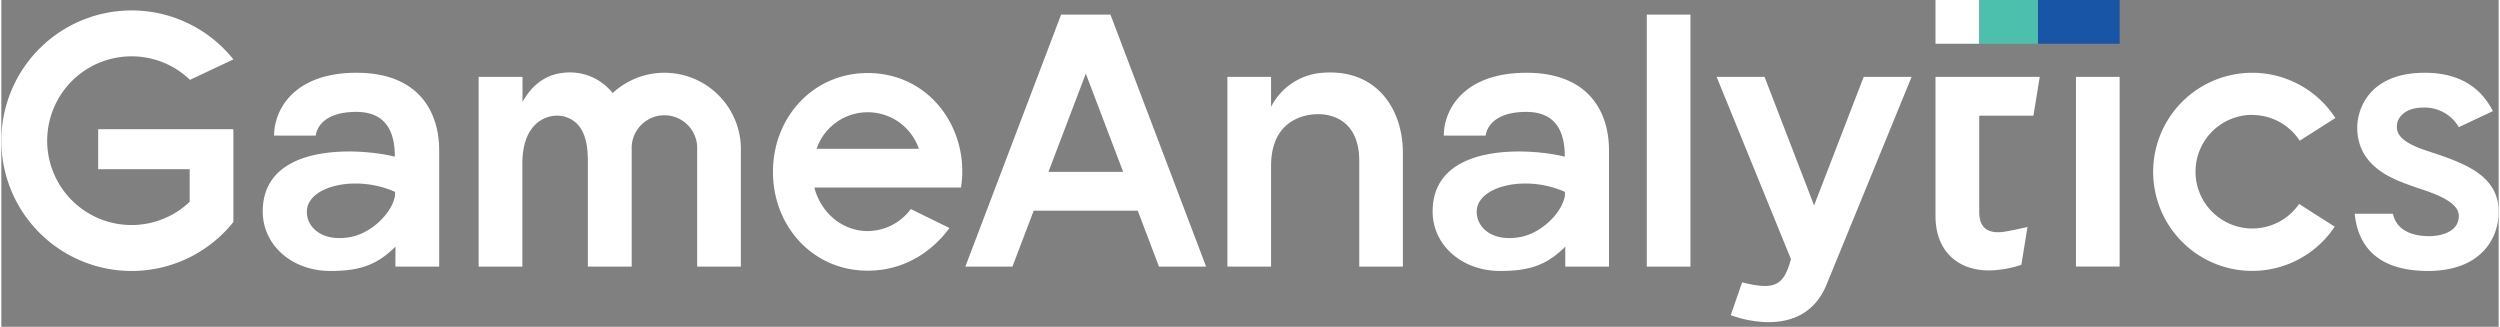 <svg xmlns="http://www.w3.org/2000/svg" xmlns:xlink="http://www.w3.org/1999/xlink" aria-hidden="true" role="img" class="iconify iconify--logos" width="7.65em" height="1em" preserveAspectRatio="xMidYMid meet" viewBox="0 0 512 67"><rect x="0" y="0" width="512" height="67" fill="#808080" stroke="none"/><path fill="#FFF" d="M396.542 0h8.97v8.97h-8.97z"></path><path fill="#1955A6" d="M417.533 0H434.3v8.97h-16.767z"></path><path fill="#4CC0AD" d="M405.504 0h12.029v8.97h-12.029z"></path><path fill="#FFF" d="m361.494 15.765l10.158 26.35l10.166-26.35h9.824L374.184 58.4c-5.001 12.099-19.617 6.212-19.617 6.212l2.33-6.733c6.826 1.74 8.558.567 10.01-4.752L351.67 15.765h9.824ZM17.875 3.642a26.707 26.707 0 0 1 29.698 8.535l-8.9 4.194a17.21 17.21 0 0 0-11.96-4.823a17.295 17.295 0 1 0 11.898 29.829V34.69H19.85v-8.2h27.724v19.026l-.268.33a26.707 26.707 0 1 1-29.43-42.204Zm478.971 11.276c9.273 0 12.55 5.18 13.979 7.86l-6.99 3.292a8.084 8.084 0 0 0-7.237-4.015c-4.233 0-5.35 2.439-5.436 3.433c-.117 1.413-.132 3.471 6.593 5.576l.963.32l.64.215c6.595 2.238 12.64 4.872 12.64 11.828c0 5.91-4.078 12.123-14.46 12.123c-11.688 0-14.53-6.477-15.05-11.735h7.843c.9 4.272 5.576 4.605 7.463 4.605c1.887 0 6.042-.644 6.042-4.154s-7.192-5.196-10.158-6.33c-2.967-1.133-10.67-3.61-10.67-11.773c0-3.984 2.624-11.245 13.838-11.245Zm-424.01 0c12.883 0 16.952 8.201 16.93 15.928v23.81h-8.97v-4.084c-3.837 3.805-7.363 4.978-13.358 4.978c-7.89 0-13.846-5.328-13.846-12.193c0-14.522 20.618-12.915 27.08-11.23v-.07c0-4.395-1.368-9.117-7.883-9.117c-8.1 0-8.325 4.862-8.325 4.862H55.92c0-5.28 4.03-12.884 16.914-12.884Zm239.85 0c12.883 0 16.945 8.201 16.914 15.928v23.81h-8.962v-4.084c-3.837 3.805-7.362 4.978-13.35 4.978c-7.89 0-13.846-5.328-13.846-12.193c0-14.522 20.61-12.915 27.095-11.23v-.07c0-4.395-1.36-9.117-7.875-9.117c-8.1 0-8.333 4.862-8.333 4.862h-8.596c0-5.28 4.038-12.884 16.953-12.884Zm143.09.82a20.308 20.308 0 0 1 22.743 8.453l-7.3 4.66a11.649 11.649 0 0 0-9.754-5.281v-.024a11.649 11.649 0 1 0 9.622 18.266l7.3 4.66a20.308 20.308 0 1 1-22.611-30.734Zm-278.163-.765c12.992 0 20.984 11.827 19.135 23.476h-30.062c1.32 5.141 5.708 8.923 10.927 8.923a11.059 11.059 0 0 0 8.845-4.512l7.922 3.883c-.676.9-6.104 8.752-16.767 8.752c-11.214 0-19.415-9.07-19.415-20.261c0-11.19 8.224-20.261 19.415-20.261Zm240.3.792l-1.296 7.952h-11.113v19.741c0 3.937 2.593 4.465 5.32 4.023a39.452 39.452 0 0 0 1.991-.38l.425-.09c1.127-.241 2.165-.478 2.165-.478L414.14 54.3a22.7 22.7 0 0 1-6.352 1.142c-6.795.109-11.245-4.093-11.245-11.129V15.765h21.372Zm-147.008-.847c11.004-.838 16.44 7.362 16.44 16.44v23.298H278.4V32.99c0-6.532-3.502-9.009-7.114-9.498c-3.253-.443-10.965.598-10.965 10.492v20.672h-8.954V15.765h8.954v6.143a12.83 12.83 0 0 1 10.585-6.99Zm-155.613 0a11.198 11.198 0 0 1 10.041 4.163a15.602 15.602 0 0 1 10.616-4.163c8.65.005 15.663 7.014 15.672 15.664v24.074h-8.962V30.582a6.718 6.718 0 1 0-13.428 0v24.074h-8.985V33.021c0-4.637-1.11-7.89-4.543-9.048c-2.78-.932-8.884.257-8.884 9.576v21.107h-8.962V15.765h8.993v5.14c1.763-3.214 4.559-5.63 8.442-5.987Zm112.1-11.92l19.61 51.658h-9.661l-4.357-11.47h-21.325l-4.365 11.47h-9.653l19.633-51.658h10.119Zm118.912 0v51.658h-8.954V2.998h8.954Zm87.988 12.767v38.884h-8.954V15.765h8.954ZM80.718 39.342c-7.906-3.564-17.893-1.25-18.08 3.922c-.123 3.331 3.17 6.438 9.01 5.32c4.092-.77 8.386-4.722 9.07-8.465Zm239.85 0c-7.914-3.564-17.9-1.25-18.087 3.922c-.116 3.355 3.176 6.422 9.009 5.32c4.092-.77 8.395-4.722 9.078-8.465Zm-98.231-24.245l-7.657 20.137h15.314l-7.657-20.137Zm-44.708 7.917a11.08 11.08 0 0 0-10.484 7.49h20.968a11.082 11.082 0 0 0-10.484-7.49Z"></path></svg>
